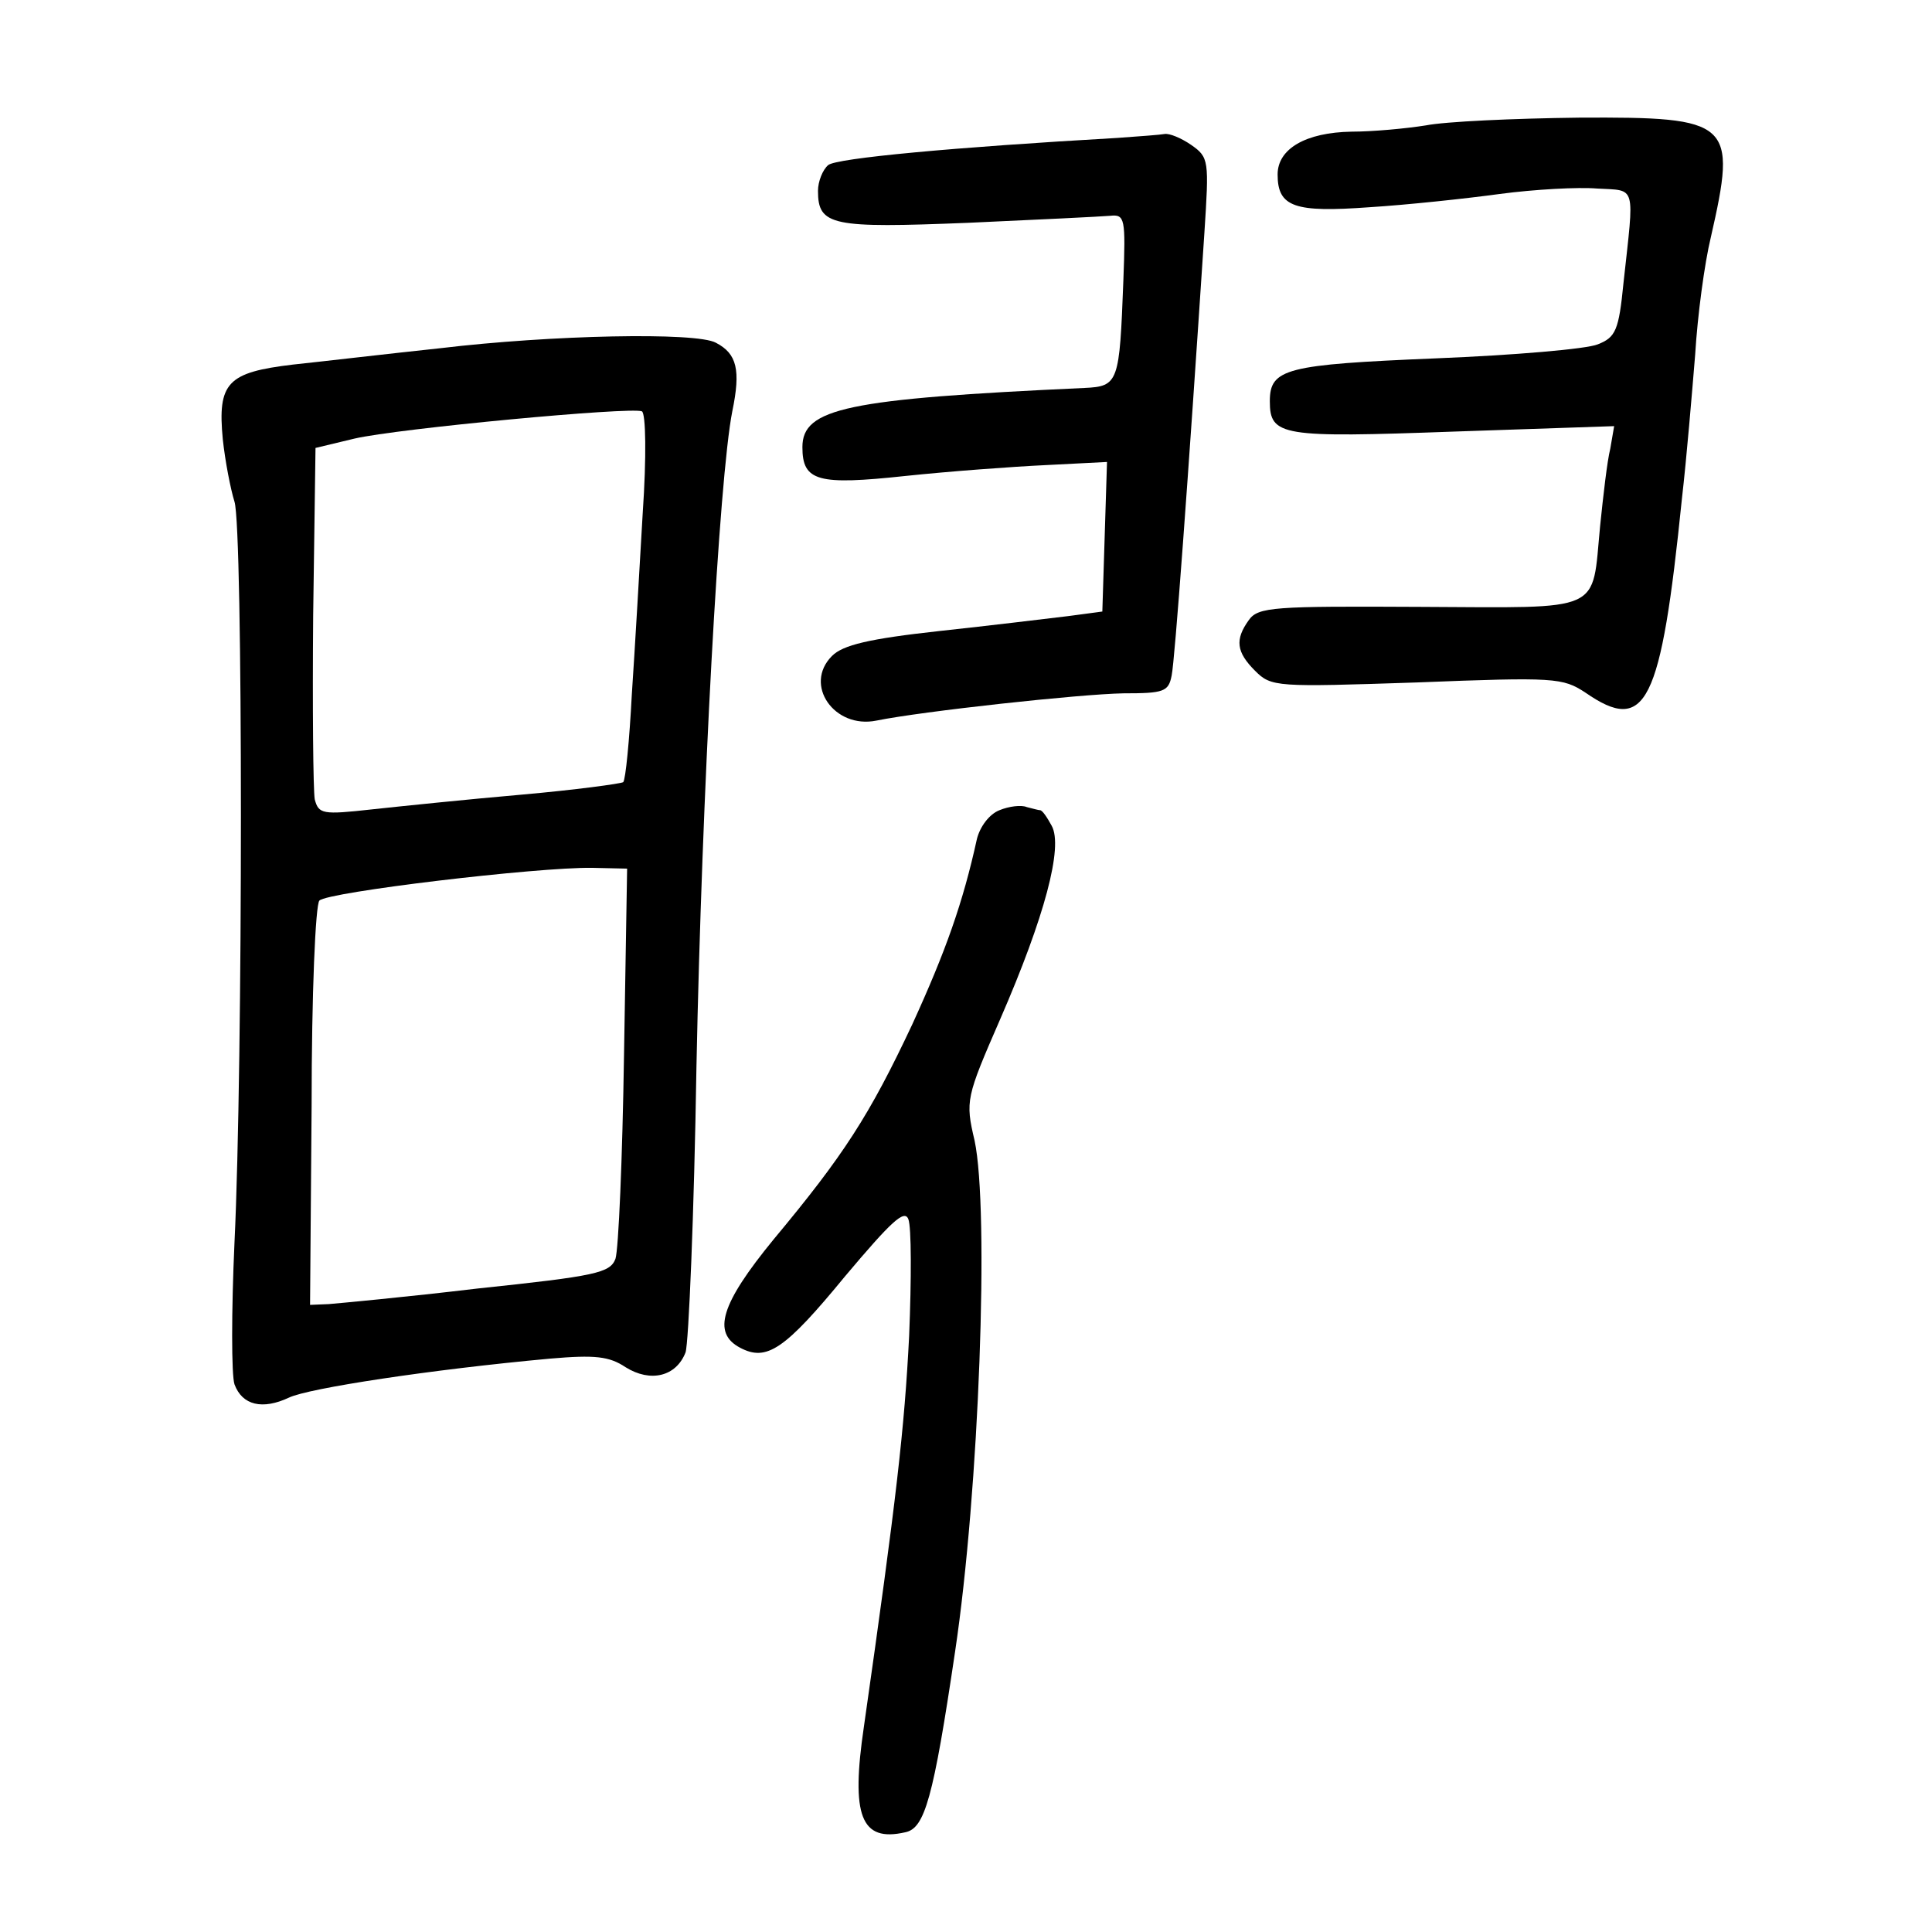 <?xml version="1.0" standalone="no"?>
<!DOCTYPE svg PUBLIC "-//W3C//DTD SVG 20010904//EN"
 "http://www.w3.org/TR/2001/REC-SVG-20010904/DTD/svg10.dtd">
<svg version="1.0" xmlns="http://www.w3.org/2000/svg"
 width="248pt" height="248pt" viewBox="0 0 248 248"
 preserveAspectRatio="xMidYMid meet">
<g transform="translate(0,248) scale(0.1,-0.1)"
fill="#000000" stroke="none">
<path d="M1830 2319 c-25 -4 -68 -8 -95 -8 -59 -1 -95 -22 -95 -55 0 -42 22
-49 118 -42 48 3 123 11 167 17 45 6 101 9 125 7 51 -3 48 7 34 -121 -6 -61
-10 -70 -33 -79 -14 -6 -108 -14 -208 -18 -192 -8 -213 -13 -213 -55 0 -45 15
-47 236 -39 l206 7 -5 -29 c-4 -16 -9 -60 -13 -99 -11 -113 7 -105 -231 -104
-188 1 -208 0 -220 -17 -18 -25 -16 -41 8 -65 21 -21 27 -21 208 -15 177 7
187 6 216 -13 78 -54 97 -16 124 249 6 52 13 136 17 185 3 50 12 117 20 150
34 149 27 155 -169 154 -84 -1 -172 -5 -197 -10z"/>
<path d="M1435 2303 c-210 -12 -362 -26 -372 -35 -7 -6 -13 -21 -13 -33 0 -45
18 -48 193 -41 89 4 171 8 182 9 19 2 20 -3 17 -83 -5 -131 -6 -136 -50 -138
-305 -14 -362 -26 -362 -76 0 -44 20 -49 132 -37 57 6 138 12 181 14 l78 4 -3
-96 -3 -96 -45 -6 c-25 -3 -99 -12 -164 -19 -91 -10 -124 -18 -138 -32 -37
-37 3 -94 57 -83 59 12 261 34 317 35 52 0 58 2 62 23 4 19 21 249 42 568 6
93 6 97 -17 113 -13 9 -28 15 -34 14 -5 -1 -32 -3 -60 -5z"/>
<path d="M565 2033 c-66 -7 -151 -17 -189 -21 -84 -10 -97 -23 -90 -96 3 -28
10 -64 15 -80 11 -34 11 -723 0 -951 -4 -88 -4 -170 0 -182 10 -27 36 -33 70
-17 25 12 182 36 335 50 58 5 76 3 97 -11 32 -20 65 -12 77 19 4 12 11 177 14
367 7 349 29 755 46 841 11 53 6 74 -21 88 -25 14 -212 10 -354 -7z m260 -212
c-4 -69 -10 -174 -14 -233 -3 -58 -8 -109 -11 -112 -3 -2 -62 -10 -130 -16
-69 -6 -156 -15 -193 -19 -63 -7 -68 -6 -73 13 -2 12 -3 118 -2 236 l3 215 50
12 c56 13 355 41 369 35 5 -3 6 -58 1 -131z m-24 -696 c-2 -132 -7 -249 -11
-261 -7 -18 -25 -22 -177 -38 -92 -11 -179 -19 -191 -20 l-24 -1 2 255 c0 146
5 259 10 264 11 11 279 43 350 42 l45 -1 -4 -240z"/>
<path d="M1283 1440 c-13 -5 -25 -21 -29 -37 -18 -82 -40 -144 -83 -238 -55
-117 -88 -168 -178 -276 -68 -83 -79 -120 -43 -139 34 -18 57 -3 135 92 59 70
76 86 81 73 4 -10 4 -77 1 -150 -6 -118 -16 -207 -58 -501 -17 -115 -4 -149
53 -136 25 5 36 43 64 232 31 207 44 567 25 656 -12 51 -11 55 33 156 57 131
81 221 66 248 -6 11 -12 20 -15 20 -2 0 -9 2 -17 4 -7 3 -23 1 -35 -4z"/>
</g>
</svg>
